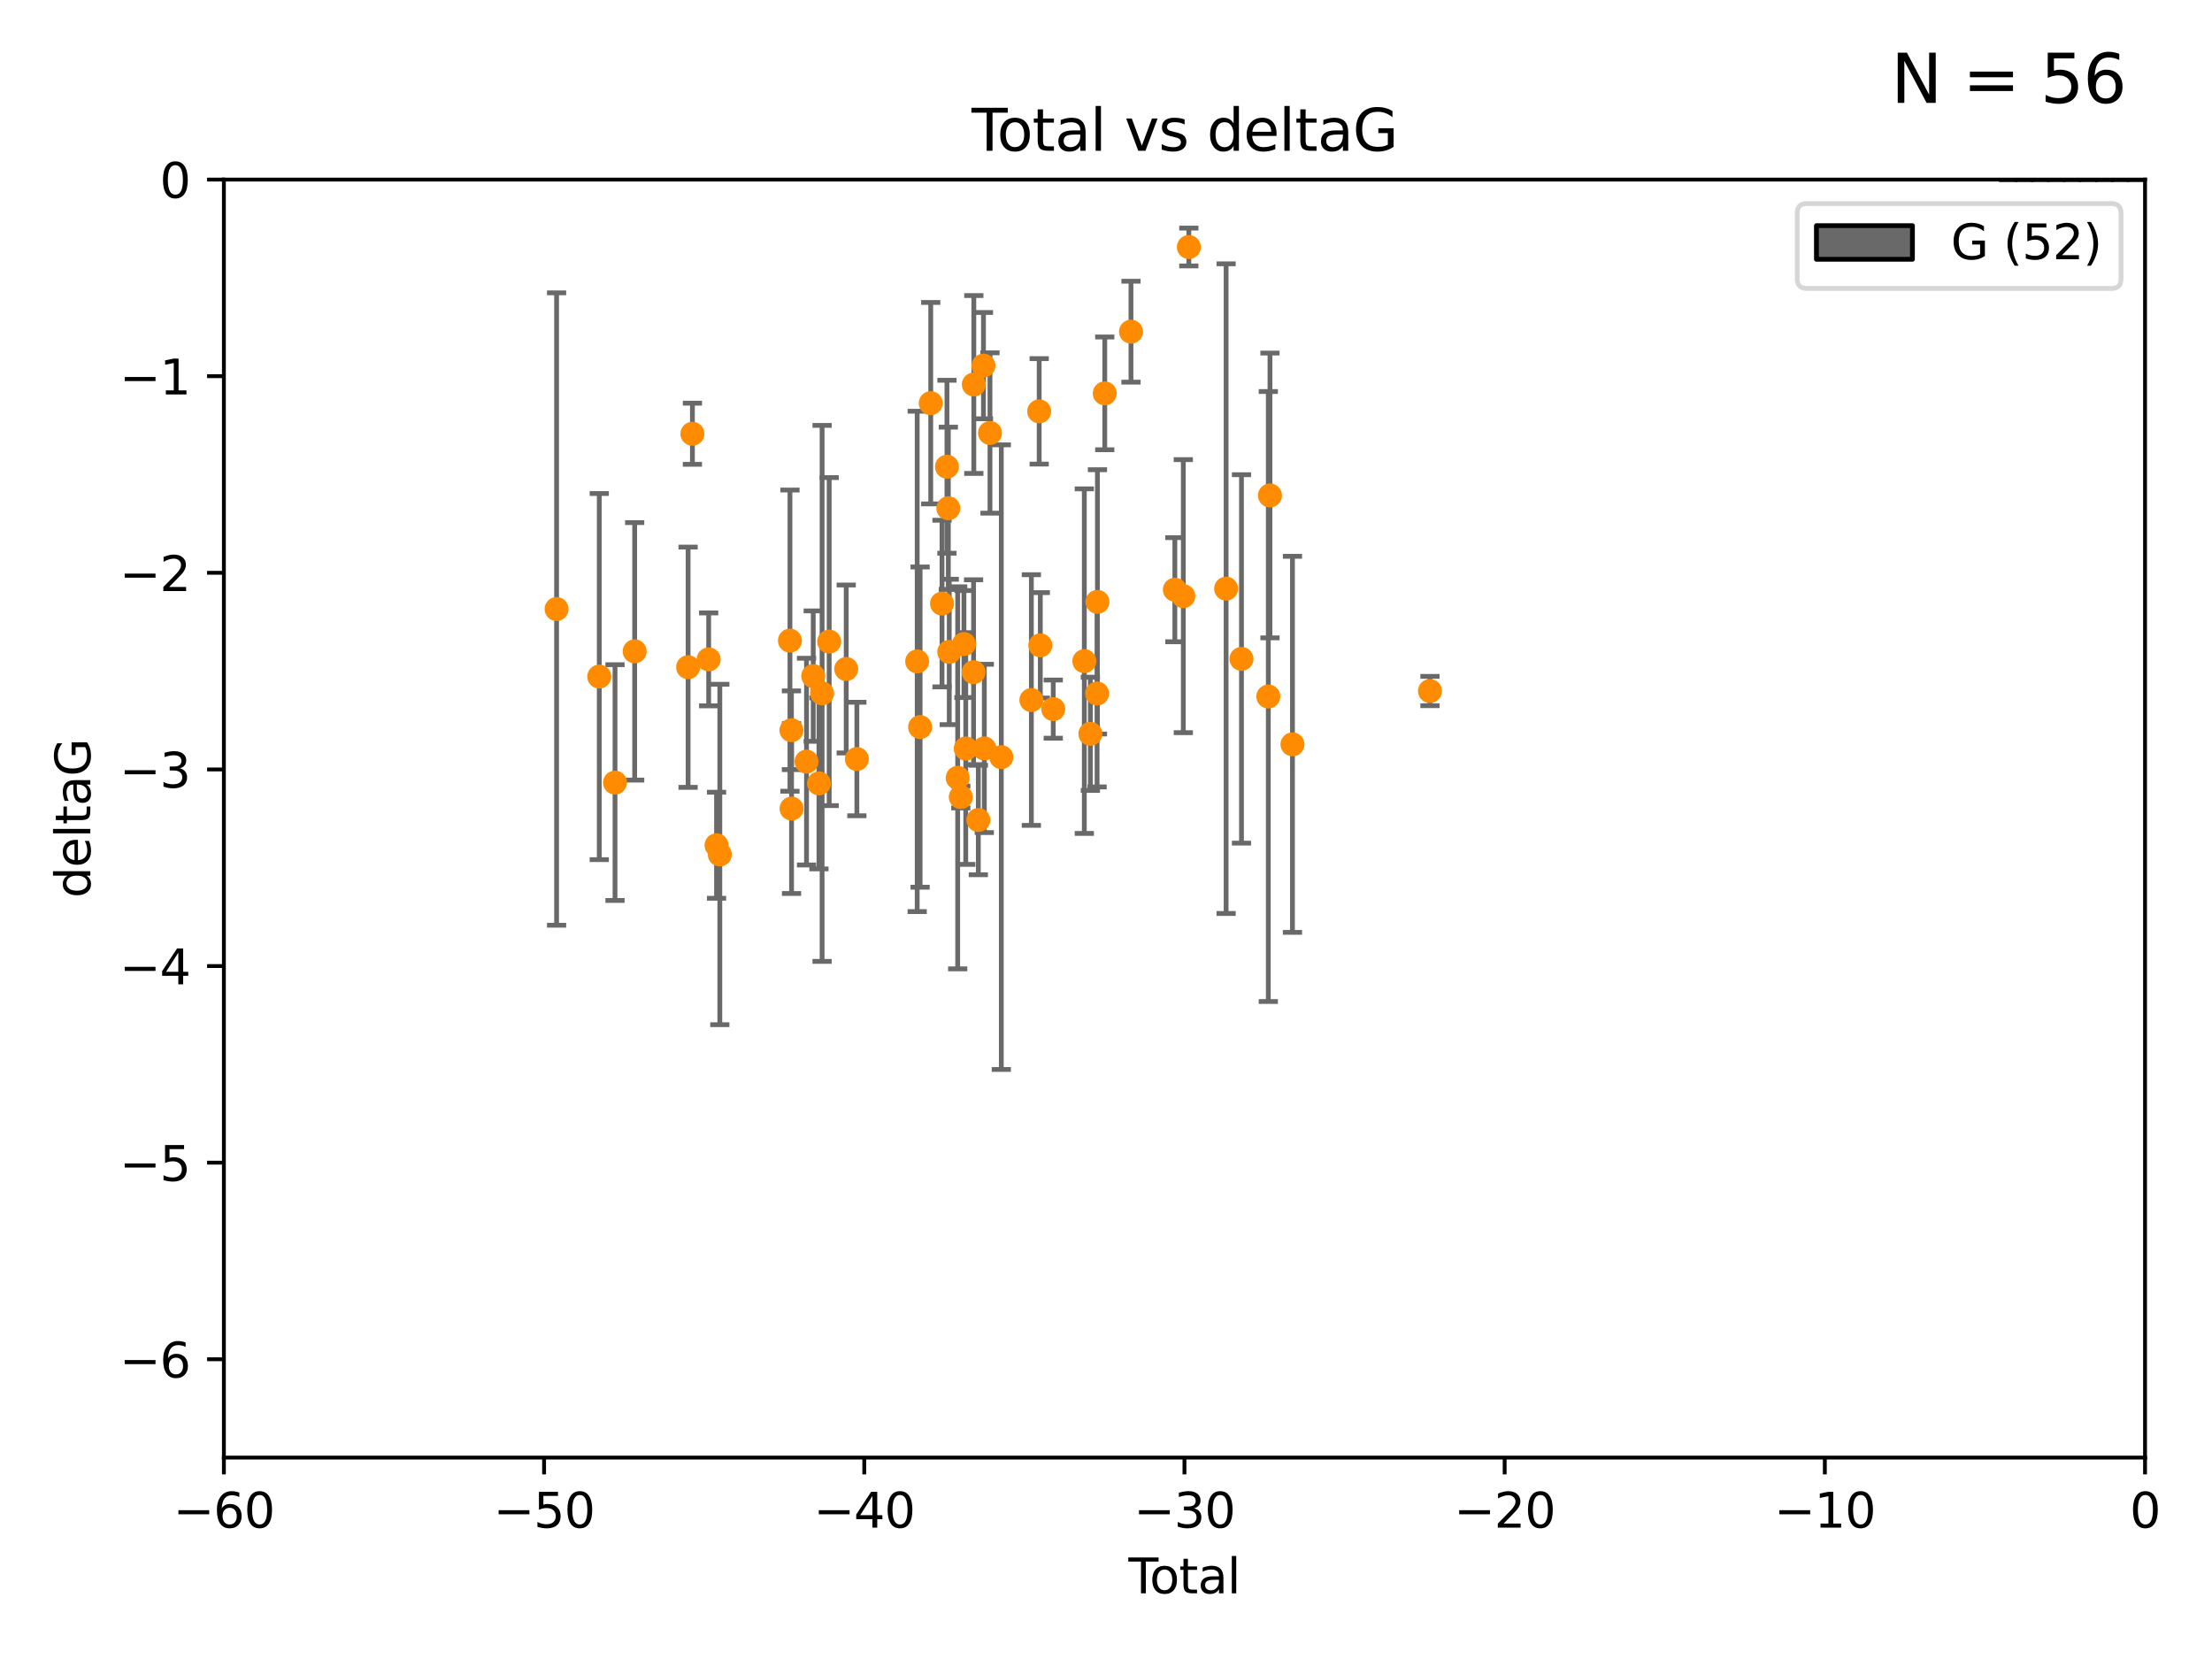<?xml version="1.0" encoding="utf-8" standalone="no"?>
<!DOCTYPE svg PUBLIC "-//W3C//DTD SVG 1.1//EN"
  "http://www.w3.org/Graphics/SVG/1.1/DTD/svg11.dtd">
<svg xmlns:xlink="http://www.w3.org/1999/xlink" width="460.8pt" height="345.6pt" viewBox="0 0 460.8 345.6" xmlns="http://www.w3.org/2000/svg" version="1.1">
 <defs>
  <style type="text/css">*{stroke-linejoin: round; stroke-linecap: butt}</style>
 </defs>
 <g id="figure_1">
  <g id="patch_1">
   <path d="M 0 345.6 
L 460.8 345.6 
L 460.8 0 
L 0 0 
z
" style="fill: #ffffff"/>
  </g>
  <g id="axes_1">
   <g id="patch_2">
    <path d="M 46.64 303.64 
L 446.85 303.64 
L 446.85 37.411 
L 46.64 37.411 
z
" style="fill: #ffffff"/>
   </g>
   <g id="patch_3">
    <path d="M 416.675 37.411 
L 420.01 37.411 
L 420.01 37.411 
L 416.675 37.411 
z
" clip-path="url(#p38611eff76)" style="fill: #696969; stroke: #000000; stroke-linejoin: miter"/>
   </g>
   <g id="patch_4">
    <path d="M 420.01 37.411 
L 423.345 37.411 
L 423.345 -740.796 
L 420.01 -740.796 
z
" clip-path="url(#p38611eff76)" style="fill: #696969; stroke: #000000; stroke-linejoin: miter"/>
   </g>
   <g id="patch_5">
    <path d="M 423.345 37.411 
L 426.68 37.411 
L 426.68 -372.172 
L 423.345 -372.172 
z
" clip-path="url(#p38611eff76)" style="fill: #696969; stroke: #000000; stroke-linejoin: miter"/>
   </g>
   <g id="patch_6">
    <path d="M 426.68 37.411 
L 430.015 37.411 
L 430.015 -208.338 
L 426.68 -208.338 
z
" clip-path="url(#p38611eff76)" style="fill: #696969; stroke: #000000; stroke-linejoin: miter"/>
   </g>
   <g id="patch_7">
    <path d="M 430.015 37.411 
L 433.35 37.411 
L 433.35 -331.213 
L 430.015 -331.213 
z
" clip-path="url(#p38611eff76)" style="fill: #696969; stroke: #000000; stroke-linejoin: miter"/>
   </g>
   <g id="patch_8">
    <path d="M 433.35 37.411 
L 436.685 37.411 
L 436.685 -126.422 
L 433.35 -126.422 
z
" clip-path="url(#p38611eff76)" style="fill: #696969; stroke: #000000; stroke-linejoin: miter"/>
   </g>
   <g id="patch_9">
    <path d="M 436.685 37.411 
L 440.02 37.411 
L 440.02 -3.547 
L 436.685 -3.547 
z
" clip-path="url(#p38611eff76)" style="fill: #696969; stroke: #000000; stroke-linejoin: miter"/>
   </g>
   <g id="patch_10">
    <path d="M 440.02 37.411 
L 443.355 37.411 
L 443.355 -44.505 
L 440.02 -44.505 
z
" clip-path="url(#p38611eff76)" style="fill: #696969; stroke: #000000; stroke-linejoin: miter"/>
   </g>
   <g id="patch_11">
    <path d="M 443.355 37.411 
L 446.691 37.411 
L 446.691 -3.547 
L 443.355 -3.547 
z
" clip-path="url(#p38611eff76)" style="fill: #696969; stroke: #000000; stroke-linejoin: miter"/>
   </g>
   <g id="PathCollection_1">
    <defs>
     <path id="mdc680c8c42" d="M 0 1.118 
C 0.297 1.118 0.581 1 0.791 0.791 
C 1 0.581 1.118 0.297 1.118 0 
C 1.118 -0.297 1 -0.581 0.791 -0.791 
C 0.581 -1 0.297 -1.118 0 -1.118 
C -0.297 -1.118 -0.581 -1 -0.791 -0.791 
C -1 -0.581 -1.118 -0.297 -1.118 0 
C -1.118 0.297 -1 0.581 -0.791 0.791 
C -0.581 1 -0.297 1.118 0 1.118 
z
" style="stroke: #ff8c00"/>
    </defs>
    <g clip-path="url(#p38611eff76)">
     <use xlink:href="#mdc680c8c42" x="115.945" y="126.872" style="fill: #ff8c00; stroke: #ff8c00"/>
     <use xlink:href="#mdc680c8c42" x="124.838" y="140.944" style="fill: #ff8c00; stroke: #ff8c00"/>
     <use xlink:href="#mdc680c8c42" x="128.119" y="163.027" style="fill: #ff8c00; stroke: #ff8c00"/>
     <use xlink:href="#mdc680c8c42" x="132.213" y="135.686" style="fill: #ff8c00; stroke: #ff8c00"/>
     <use xlink:href="#mdc680c8c42" x="143.345" y="138.991" style="fill: #ff8c00; stroke: #ff8c00"/>
     <use xlink:href="#mdc680c8c42" x="144.242" y="90.356" style="fill: #ff8c00; stroke: #ff8c00"/>
     <use xlink:href="#mdc680c8c42" x="147.628" y="137.361" style="fill: #ff8c00; stroke: #ff8c00"/>
     <use xlink:href="#mdc680c8c42" x="149.269" y="176.081" style="fill: #ff8c00; stroke: #ff8c00"/>
     <use xlink:href="#mdc680c8c42" x="149.952" y="178.006" style="fill: #ff8c00; stroke: #ff8c00"/>
     <use xlink:href="#mdc680c8c42" x="164.561" y="133.454" style="fill: #ff8c00; stroke: #ff8c00"/>
     <use xlink:href="#mdc680c8c42" x="164.867" y="152.121" style="fill: #ff8c00; stroke: #ff8c00"/>
     <use xlink:href="#mdc680c8c42" x="164.893" y="168.441" style="fill: #ff8c00; stroke: #ff8c00"/>
     <use xlink:href="#mdc680c8c42" x="168.012" y="158.659" style="fill: #ff8c00; stroke: #ff8c00"/>
     <use xlink:href="#mdc680c8c42" x="169.412" y="140.842" style="fill: #ff8c00; stroke: #ff8c00"/>
     <use xlink:href="#mdc680c8c42" x="170.603" y="163.193" style="fill: #ff8c00; stroke: #ff8c00"/>
     <use xlink:href="#mdc680c8c42" x="171.257" y="144.443" style="fill: #ff8c00; stroke: #ff8c00"/>
     <use xlink:href="#mdc680c8c42" x="172.733" y="133.659" style="fill: #ff8c00; stroke: #ff8c00"/>
     <use xlink:href="#mdc680c8c42" x="176.281" y="139.362" style="fill: #ff8c00; stroke: #ff8c00"/>
     <use xlink:href="#mdc680c8c42" x="178.501" y="158.113" style="fill: #ff8c00; stroke: #ff8c00"/>
     <use xlink:href="#mdc680c8c42" x="191.068" y="137.783" style="fill: #ff8c00; stroke: #ff8c00"/>
     <use xlink:href="#mdc680c8c42" x="191.675" y="151.468" style="fill: #ff8c00; stroke: #ff8c00"/>
     <use xlink:href="#mdc680c8c42" x="193.889" y="83.988" style="fill: #ff8c00; stroke: #ff8c00"/>
     <use xlink:href="#mdc680c8c42" x="196.238" y="125.733" style="fill: #ff8c00; stroke: #ff8c00"/>
     <use xlink:href="#mdc680c8c42" x="197.268" y="97.228" style="fill: #ff8c00; stroke: #ff8c00"/>
     <use xlink:href="#mdc680c8c42" x="197.555" y="105.883" style="fill: #ff8c00; stroke: #ff8c00"/>
     <use xlink:href="#mdc680c8c42" x="197.747" y="135.81" style="fill: #ff8c00; stroke: #ff8c00"/>
     <use xlink:href="#mdc680c8c42" x="199.503" y="162.032" style="fill: #ff8c00; stroke: #ff8c00"/>
     <use xlink:href="#mdc680c8c42" x="200.151" y="166.039" style="fill: #ff8c00; stroke: #ff8c00"/>
     <use xlink:href="#mdc680c8c42" x="200.808" y="134.166" style="fill: #ff8c00; stroke: #ff8c00"/>
     <use xlink:href="#mdc680c8c42" x="201.184" y="155.934" style="fill: #ff8c00; stroke: #ff8c00"/>
     <use xlink:href="#mdc680c8c42" x="202.812" y="140.03" style="fill: #ff8c00; stroke: #ff8c00"/>
     <use xlink:href="#mdc680c8c42" x="202.865" y="80.094" style="fill: #ff8c00; stroke: #ff8c00"/>
     <use xlink:href="#mdc680c8c42" x="203.804" y="170.822" style="fill: #ff8c00; stroke: #ff8c00"/>
     <use xlink:href="#mdc680c8c42" x="204.875" y="76.167" style="fill: #ff8c00; stroke: #ff8c00"/>
     <use xlink:href="#mdc680c8c42" x="205.052" y="155.913" style="fill: #ff8c00; stroke: #ff8c00"/>
     <use xlink:href="#mdc680c8c42" x="206.231" y="90.2" style="fill: #ff8c00; stroke: #ff8c00"/>
     <use xlink:href="#mdc680c8c42" x="208.592" y="157.729" style="fill: #ff8c00; stroke: #ff8c00"/>
     <use xlink:href="#mdc680c8c42" x="214.853" y="145.834" style="fill: #ff8c00; stroke: #ff8c00"/>
     <use xlink:href="#mdc680c8c42" x="216.481" y="85.695" style="fill: #ff8c00; stroke: #ff8c00"/>
     <use xlink:href="#mdc680c8c42" x="216.717" y="134.434" style="fill: #ff8c00; stroke: #ff8c00"/>
     <use xlink:href="#mdc680c8c42" x="219.413" y="147.722" style="fill: #ff8c00; stroke: #ff8c00"/>
     <use xlink:href="#mdc680c8c42" x="225.884" y="137.728" style="fill: #ff8c00; stroke: #ff8c00"/>
     <use xlink:href="#mdc680c8c42" x="227.142" y="152.872" style="fill: #ff8c00; stroke: #ff8c00"/>
     <use xlink:href="#mdc680c8c42" x="228.544" y="144.473" style="fill: #ff8c00; stroke: #ff8c00"/>
     <use xlink:href="#mdc680c8c42" x="228.618" y="125.378" style="fill: #ff8c00; stroke: #ff8c00"/>
     <use xlink:href="#mdc680c8c42" x="230.142" y="81.947" style="fill: #ff8c00; stroke: #ff8c00"/>
     <use xlink:href="#mdc680c8c42" x="235.605" y="69.093" style="fill: #ff8c00; stroke: #ff8c00"/>
     <use xlink:href="#mdc680c8c42" x="244.742" y="122.845" style="fill: #ff8c00; stroke: #ff8c00"/>
     <use xlink:href="#mdc680c8c42" x="246.506" y="124.187" style="fill: #ff8c00; stroke: #ff8c00"/>
     <use xlink:href="#mdc680c8c42" x="247.656" y="51.461" style="fill: #ff8c00; stroke: #ff8c00"/>
     <use xlink:href="#mdc680c8c42" x="255.421" y="122.627" style="fill: #ff8c00; stroke: #ff8c00"/>
     <use xlink:href="#mdc680c8c42" x="258.623" y="137.262" style="fill: #ff8c00; stroke: #ff8c00"/>
     <use xlink:href="#mdc680c8c42" x="264.213" y="145.098" style="fill: #ff8c00; stroke: #ff8c00"/>
     <use xlink:href="#mdc680c8c42" x="264.558" y="103.212" style="fill: #ff8c00; stroke: #ff8c00"/>
     <use xlink:href="#mdc680c8c42" x="269.245" y="155.059" style="fill: #ff8c00; stroke: #ff8c00"/>
     <use xlink:href="#mdc680c8c42" x="297.887" y="143.954" style="fill: #ff8c00; stroke: #ff8c00"/>
    </g>
   </g>
   <g id="matplotlib.axis_1">
    <g id="xtick_1">
     <g id="line2d_1">
      <defs>
       <path id="m2177f6ca2d" d="M 0 0 
L 0 3.5 
" style="stroke: #000000; stroke-width: 0.8"/>
      </defs>
      <g>
       <use xlink:href="#m2177f6ca2d" x="46.64" y="303.64" style="stroke: #000000; stroke-width: 0.8"/>
      </g>
     </g>
     <g id="text_1">
      <!-- −60 -->
      <g transform="translate(36.088 318.238)scale(0.1 -0.1)">
       <defs>
        <path id="DejaVuSans-2212" d="M 678 2272 
L 4684 2272 
L 4684 1741 
L 678 1741 
L 678 2272 
z
" transform="scale(0.016)"/>
        <path id="DejaVuSans-36" d="M 2113 2584 
Q 1688 2584 1439 2293 
Q 1191 2003 1191 1497 
Q 1191 994 1439 701 
Q 1688 409 2113 409 
Q 2538 409 2786 701 
Q 3034 994 3034 1497 
Q 3034 2003 2786 2293 
Q 2538 2584 2113 2584 
z
M 3366 4563 
L 3366 3988 
Q 3128 4100 2886 4159 
Q 2644 4219 2406 4219 
Q 1781 4219 1451 3797 
Q 1122 3375 1075 2522 
Q 1259 2794 1537 2939 
Q 1816 3084 2150 3084 
Q 2853 3084 3261 2657 
Q 3669 2231 3669 1497 
Q 3669 778 3244 343 
Q 2819 -91 2113 -91 
Q 1303 -91 875 529 
Q 447 1150 447 2328 
Q 447 3434 972 4092 
Q 1497 4750 2381 4750 
Q 2619 4750 2861 4703 
Q 3103 4656 3366 4563 
z
" transform="scale(0.016)"/>
        <path id="DejaVuSans-30" d="M 2034 4250 
Q 1547 4250 1301 3770 
Q 1056 3291 1056 2328 
Q 1056 1369 1301 889 
Q 1547 409 2034 409 
Q 2525 409 2770 889 
Q 3016 1369 3016 2328 
Q 3016 3291 2770 3770 
Q 2525 4250 2034 4250 
z
M 2034 4750 
Q 2819 4750 3233 4129 
Q 3647 3509 3647 2328 
Q 3647 1150 3233 529 
Q 2819 -91 2034 -91 
Q 1250 -91 836 529 
Q 422 1150 422 2328 
Q 422 3509 836 4129 
Q 1250 4750 2034 4750 
z
" transform="scale(0.016)"/>
       </defs>
       <use xlink:href="#DejaVuSans-2212"/>
       <use xlink:href="#DejaVuSans-36" x="83.789"/>
       <use xlink:href="#DejaVuSans-30" x="147.412"/>
      </g>
     </g>
    </g>
    <g id="xtick_2">
     <g id="line2d_2">
      <g>
       <use xlink:href="#m2177f6ca2d" x="113.342" y="303.64" style="stroke: #000000; stroke-width: 0.8"/>
      </g>
     </g>
     <g id="text_2">
      <!-- −50 -->
      <g transform="translate(102.789 318.238)scale(0.1 -0.1)">
       <defs>
        <path id="DejaVuSans-35" d="M 691 4666 
L 3169 4666 
L 3169 4134 
L 1269 4134 
L 1269 2991 
Q 1406 3038 1543 3061 
Q 1681 3084 1819 3084 
Q 2600 3084 3056 2656 
Q 3513 2228 3513 1497 
Q 3513 744 3044 326 
Q 2575 -91 1722 -91 
Q 1428 -91 1123 -41 
Q 819 9 494 109 
L 494 744 
Q 775 591 1075 516 
Q 1375 441 1709 441 
Q 2250 441 2565 725 
Q 2881 1009 2881 1497 
Q 2881 1984 2565 2268 
Q 2250 2553 1709 2553 
Q 1456 2553 1204 2497 
Q 953 2441 691 2322 
L 691 4666 
z
" transform="scale(0.016)"/>
       </defs>
       <use xlink:href="#DejaVuSans-2212"/>
       <use xlink:href="#DejaVuSans-35" x="83.789"/>
       <use xlink:href="#DejaVuSans-30" x="147.412"/>
      </g>
     </g>
    </g>
    <g id="xtick_3">
     <g id="line2d_3">
      <g>
       <use xlink:href="#m2177f6ca2d" x="180.043" y="303.64" style="stroke: #000000; stroke-width: 0.8"/>
      </g>
     </g>
     <g id="text_3">
      <!-- −40 -->
      <g transform="translate(169.491 318.238)scale(0.1 -0.1)">
       <defs>
        <path id="DejaVuSans-34" d="M 2419 4116 
L 825 1625 
L 2419 1625 
L 2419 4116 
z
M 2253 4666 
L 3047 4666 
L 3047 1625 
L 3713 1625 
L 3713 1100 
L 3047 1100 
L 3047 0 
L 2419 0 
L 2419 1100 
L 313 1100 
L 313 1709 
L 2253 4666 
z
" transform="scale(0.016)"/>
       </defs>
       <use xlink:href="#DejaVuSans-2212"/>
       <use xlink:href="#DejaVuSans-34" x="83.789"/>
       <use xlink:href="#DejaVuSans-30" x="147.412"/>
      </g>
     </g>
    </g>
    <g id="xtick_4">
     <g id="line2d_4">
      <g>
       <use xlink:href="#m2177f6ca2d" x="246.745" y="303.64" style="stroke: #000000; stroke-width: 0.8"/>
      </g>
     </g>
     <g id="text_4">
      <!-- −30 -->
      <g transform="translate(236.193 318.238)scale(0.1 -0.1)">
       <defs>
        <path id="DejaVuSans-33" d="M 2597 2516 
Q 3050 2419 3304 2112 
Q 3559 1806 3559 1356 
Q 3559 666 3084 287 
Q 2609 -91 1734 -91 
Q 1441 -91 1130 -33 
Q 819 25 488 141 
L 488 750 
Q 750 597 1062 519 
Q 1375 441 1716 441 
Q 2309 441 2620 675 
Q 2931 909 2931 1356 
Q 2931 1769 2642 2001 
Q 2353 2234 1838 2234 
L 1294 2234 
L 1294 2753 
L 1863 2753 
Q 2328 2753 2575 2939 
Q 2822 3125 2822 3475 
Q 2822 3834 2567 4026 
Q 2313 4219 1838 4219 
Q 1578 4219 1281 4162 
Q 984 4106 628 3988 
L 628 4550 
Q 988 4650 1302 4700 
Q 1616 4750 1894 4750 
Q 2613 4750 3031 4423 
Q 3450 4097 3450 3541 
Q 3450 3153 3228 2886 
Q 3006 2619 2597 2516 
z
" transform="scale(0.016)"/>
       </defs>
       <use xlink:href="#DejaVuSans-2212"/>
       <use xlink:href="#DejaVuSans-33" x="83.789"/>
       <use xlink:href="#DejaVuSans-30" x="147.412"/>
      </g>
     </g>
    </g>
    <g id="xtick_5">
     <g id="line2d_5">
      <g>
       <use xlink:href="#m2177f6ca2d" x="313.447" y="303.64" style="stroke: #000000; stroke-width: 0.8"/>
      </g>
     </g>
     <g id="text_5">
      <!-- −20 -->
      <g transform="translate(302.894 318.238)scale(0.1 -0.1)">
       <defs>
        <path id="DejaVuSans-32" d="M 1228 531 
L 3431 531 
L 3431 0 
L 469 0 
L 469 531 
Q 828 903 1448 1529 
Q 2069 2156 2228 2338 
Q 2531 2678 2651 2914 
Q 2772 3150 2772 3378 
Q 2772 3750 2511 3984 
Q 2250 4219 1831 4219 
Q 1534 4219 1204 4116 
Q 875 4013 500 3803 
L 500 4441 
Q 881 4594 1212 4672 
Q 1544 4750 1819 4750 
Q 2544 4750 2975 4387 
Q 3406 4025 3406 3419 
Q 3406 3131 3298 2873 
Q 3191 2616 2906 2266 
Q 2828 2175 2409 1742 
Q 1991 1309 1228 531 
z
" transform="scale(0.016)"/>
       </defs>
       <use xlink:href="#DejaVuSans-2212"/>
       <use xlink:href="#DejaVuSans-32" x="83.789"/>
       <use xlink:href="#DejaVuSans-30" x="147.412"/>
      </g>
     </g>
    </g>
    <g id="xtick_6">
     <g id="line2d_6">
      <g>
       <use xlink:href="#m2177f6ca2d" x="380.148" y="303.64" style="stroke: #000000; stroke-width: 0.8"/>
      </g>
     </g>
     <g id="text_6">
      <!-- −10 -->
      <g transform="translate(369.596 318.238)scale(0.1 -0.1)">
       <defs>
        <path id="DejaVuSans-31" d="M 794 531 
L 1825 531 
L 1825 4091 
L 703 3866 
L 703 4441 
L 1819 4666 
L 2450 4666 
L 2450 531 
L 3481 531 
L 3481 0 
L 794 0 
L 794 531 
z
" transform="scale(0.016)"/>
       </defs>
       <use xlink:href="#DejaVuSans-2212"/>
       <use xlink:href="#DejaVuSans-31" x="83.789"/>
       <use xlink:href="#DejaVuSans-30" x="147.412"/>
      </g>
     </g>
    </g>
    <g id="xtick_7">
     <g id="line2d_7">
      <g>
       <use xlink:href="#m2177f6ca2d" x="446.85" y="303.64" style="stroke: #000000; stroke-width: 0.8"/>
      </g>
     </g>
     <g id="text_7">
      <!-- 0 -->
      <g transform="translate(443.669 318.238)scale(0.1 -0.1)">
       <use xlink:href="#DejaVuSans-30"/>
      </g>
     </g>
    </g>
    <g id="text_8">
     <!-- Total -->
     <g transform="translate(235.068 331.917)scale(0.1 -0.1)">
      <defs>
       <path id="DejaVuSans-54" d="M -19 4666 
L 3928 4666 
L 3928 4134 
L 2272 4134 
L 2272 0 
L 1638 0 
L 1638 4134 
L -19 4134 
L -19 4666 
z
" transform="scale(0.016)"/>
       <path id="DejaVuSans-6f" d="M 1959 3097 
Q 1497 3097 1228 2736 
Q 959 2375 959 1747 
Q 959 1119 1226 758 
Q 1494 397 1959 397 
Q 2419 397 2687 759 
Q 2956 1122 2956 1747 
Q 2956 2369 2687 2733 
Q 2419 3097 1959 3097 
z
M 1959 3584 
Q 2709 3584 3137 3096 
Q 3566 2609 3566 1747 
Q 3566 888 3137 398 
Q 2709 -91 1959 -91 
Q 1206 -91 779 398 
Q 353 888 353 1747 
Q 353 2609 779 3096 
Q 1206 3584 1959 3584 
z
" transform="scale(0.016)"/>
       <path id="DejaVuSans-74" d="M 1172 4494 
L 1172 3500 
L 2356 3500 
L 2356 3053 
L 1172 3053 
L 1172 1153 
Q 1172 725 1289 603 
Q 1406 481 1766 481 
L 2356 481 
L 2356 0 
L 1766 0 
Q 1100 0 847 248 
Q 594 497 594 1153 
L 594 3053 
L 172 3053 
L 172 3500 
L 594 3500 
L 594 4494 
L 1172 4494 
z
" transform="scale(0.016)"/>
       <path id="DejaVuSans-61" d="M 2194 1759 
Q 1497 1759 1228 1600 
Q 959 1441 959 1056 
Q 959 750 1161 570 
Q 1363 391 1709 391 
Q 2188 391 2477 730 
Q 2766 1069 2766 1631 
L 2766 1759 
L 2194 1759 
z
M 3341 1997 
L 3341 0 
L 2766 0 
L 2766 531 
Q 2569 213 2275 61 
Q 1981 -91 1556 -91 
Q 1019 -91 701 211 
Q 384 513 384 1019 
Q 384 1609 779 1909 
Q 1175 2209 1959 2209 
L 2766 2209 
L 2766 2266 
Q 2766 2663 2505 2880 
Q 2244 3097 1772 3097 
Q 1472 3097 1187 3025 
Q 903 2953 641 2809 
L 641 3341 
Q 956 3463 1253 3523 
Q 1550 3584 1831 3584 
Q 2591 3584 2966 3190 
Q 3341 2797 3341 1997 
z
" transform="scale(0.016)"/>
       <path id="DejaVuSans-6c" d="M 603 4863 
L 1178 4863 
L 1178 0 
L 603 0 
L 603 4863 
z
" transform="scale(0.016)"/>
      </defs>
      <use xlink:href="#DejaVuSans-54"/>
      <use xlink:href="#DejaVuSans-6f" x="44.084"/>
      <use xlink:href="#DejaVuSans-74" x="105.266"/>
      <use xlink:href="#DejaVuSans-61" x="144.475"/>
      <use xlink:href="#DejaVuSans-6c" x="205.754"/>
     </g>
    </g>
   </g>
   <g id="matplotlib.axis_2">
    <g id="ytick_1">
     <g id="line2d_8">
      <defs>
       <path id="maa447ca2b0" d="M 0 0 
L -3.5 0 
" style="stroke: #000000; stroke-width: 0.8"/>
      </defs>
      <g>
       <use xlink:href="#maa447ca2b0" x="46.64" y="283.161" style="stroke: #000000; stroke-width: 0.8"/>
      </g>
     </g>
     <g id="text_9">
      <!-- −6 -->
      <g transform="translate(24.898 286.96)scale(0.1 -0.1)">
       <use xlink:href="#DejaVuSans-2212"/>
       <use xlink:href="#DejaVuSans-36" x="83.789"/>
      </g>
     </g>
    </g>
    <g id="ytick_2">
     <g id="line2d_9">
      <g>
       <use xlink:href="#maa447ca2b0" x="46.64" y="242.203" style="stroke: #000000; stroke-width: 0.8"/>
      </g>
     </g>
     <g id="text_10">
      <!-- −5 -->
      <g transform="translate(24.898 246.002)scale(0.1 -0.1)">
       <use xlink:href="#DejaVuSans-2212"/>
       <use xlink:href="#DejaVuSans-35" x="83.789"/>
      </g>
     </g>
    </g>
    <g id="ytick_3">
     <g id="line2d_10">
      <g>
       <use xlink:href="#maa447ca2b0" x="46.64" y="201.244" style="stroke: #000000; stroke-width: 0.8"/>
      </g>
     </g>
     <g id="text_11">
      <!-- −4 -->
      <g transform="translate(24.898 205.044)scale(0.1 -0.1)">
       <use xlink:href="#DejaVuSans-2212"/>
       <use xlink:href="#DejaVuSans-34" x="83.789"/>
      </g>
     </g>
    </g>
    <g id="ytick_4">
     <g id="line2d_11">
      <g>
       <use xlink:href="#maa447ca2b0" x="46.64" y="160.286" style="stroke: #000000; stroke-width: 0.8"/>
      </g>
     </g>
     <g id="text_12">
      <!-- −3 -->
      <g transform="translate(24.898 164.085)scale(0.1 -0.1)">
       <use xlink:href="#DejaVuSans-2212"/>
       <use xlink:href="#DejaVuSans-33" x="83.789"/>
      </g>
     </g>
    </g>
    <g id="ytick_5">
     <g id="line2d_12">
      <g>
       <use xlink:href="#maa447ca2b0" x="46.64" y="119.328" style="stroke: #000000; stroke-width: 0.8"/>
      </g>
     </g>
     <g id="text_13">
      <!-- −2 -->
      <g transform="translate(24.898 123.127)scale(0.1 -0.1)">
       <use xlink:href="#DejaVuSans-2212"/>
       <use xlink:href="#DejaVuSans-32" x="83.789"/>
      </g>
     </g>
    </g>
    <g id="ytick_6">
     <g id="line2d_13">
      <g>
       <use xlink:href="#maa447ca2b0" x="46.64" y="78.369" style="stroke: #000000; stroke-width: 0.8"/>
      </g>
     </g>
     <g id="text_14">
      <!-- −1 -->
      <g transform="translate(24.898 82.169)scale(0.1 -0.1)">
       <use xlink:href="#DejaVuSans-2212"/>
       <use xlink:href="#DejaVuSans-31" x="83.789"/>
      </g>
     </g>
    </g>
    <g id="ytick_7">
     <g id="line2d_14">
      <g>
       <use xlink:href="#maa447ca2b0" x="46.64" y="37.411" style="stroke: #000000; stroke-width: 0.8"/>
      </g>
     </g>
     <g id="text_15">
      <!-- 0 -->
      <g transform="translate(33.278 41.21)scale(0.1 -0.1)">
       <use xlink:href="#DejaVuSans-30"/>
      </g>
     </g>
    </g>
    <g id="text_16">
     <!-- deltaG -->
     <g transform="translate(18.818 187.064)rotate(-90)scale(0.1 -0.1)">
      <defs>
       <path id="DejaVuSans-64" d="M 2906 2969 
L 2906 4863 
L 3481 4863 
L 3481 0 
L 2906 0 
L 2906 525 
Q 2725 213 2448 61 
Q 2172 -91 1784 -91 
Q 1150 -91 751 415 
Q 353 922 353 1747 
Q 353 2572 751 3078 
Q 1150 3584 1784 3584 
Q 2172 3584 2448 3432 
Q 2725 3281 2906 2969 
z
M 947 1747 
Q 947 1113 1208 752 
Q 1469 391 1925 391 
Q 2381 391 2643 752 
Q 2906 1113 2906 1747 
Q 2906 2381 2643 2742 
Q 2381 3103 1925 3103 
Q 1469 3103 1208 2742 
Q 947 2381 947 1747 
z
" transform="scale(0.016)"/>
       <path id="DejaVuSans-65" d="M 3597 1894 
L 3597 1613 
L 953 1613 
Q 991 1019 1311 708 
Q 1631 397 2203 397 
Q 2534 397 2845 478 
Q 3156 559 3463 722 
L 3463 178 
Q 3153 47 2828 -22 
Q 2503 -91 2169 -91 
Q 1331 -91 842 396 
Q 353 884 353 1716 
Q 353 2575 817 3079 
Q 1281 3584 2069 3584 
Q 2775 3584 3186 3129 
Q 3597 2675 3597 1894 
z
M 3022 2063 
Q 3016 2534 2758 2815 
Q 2500 3097 2075 3097 
Q 1594 3097 1305 2825 
Q 1016 2553 972 2059 
L 3022 2063 
z
" transform="scale(0.016)"/>
       <path id="DejaVuSans-47" d="M 3809 666 
L 3809 1919 
L 2778 1919 
L 2778 2438 
L 4434 2438 
L 4434 434 
Q 4069 175 3628 42 
Q 3188 -91 2688 -91 
Q 1594 -91 976 548 
Q 359 1188 359 2328 
Q 359 3472 976 4111 
Q 1594 4750 2688 4750 
Q 3144 4750 3555 4637 
Q 3966 4525 4313 4306 
L 4313 3634 
Q 3963 3931 3569 4081 
Q 3175 4231 2741 4231 
Q 1884 4231 1454 3753 
Q 1025 3275 1025 2328 
Q 1025 1384 1454 906 
Q 1884 428 2741 428 
Q 3075 428 3337 486 
Q 3600 544 3809 666 
z
" transform="scale(0.016)"/>
      </defs>
      <use xlink:href="#DejaVuSans-64"/>
      <use xlink:href="#DejaVuSans-65" x="63.477"/>
      <use xlink:href="#DejaVuSans-6c" x="125"/>
      <use xlink:href="#DejaVuSans-74" x="152.783"/>
      <use xlink:href="#DejaVuSans-61" x="191.992"/>
      <use xlink:href="#DejaVuSans-47" x="253.271"/>
     </g>
    </g>
   </g>
   <g id="LineCollection_1">
    <path d="M 115.945 192.742 
L 115.945 61.003 
" clip-path="url(#p38611eff76)" style="fill: none; stroke: #696969"/>
    <path d="M 124.838 179.078 
L 124.838 102.809 
" clip-path="url(#p38611eff76)" style="fill: none; stroke: #696969"/>
    <path d="M 128.119 187.583 
L 128.119 138.47 
" clip-path="url(#p38611eff76)" style="fill: none; stroke: #696969"/>
    <path d="M 132.213 162.509 
L 132.213 108.863 
" clip-path="url(#p38611eff76)" style="fill: none; stroke: #696969"/>
    <path d="M 143.345 164.021 
L 143.345 113.962 
" clip-path="url(#p38611eff76)" style="fill: none; stroke: #696969"/>
    <path d="M 144.242 96.725 
L 144.242 83.987 
" clip-path="url(#p38611eff76)" style="fill: none; stroke: #696969"/>
    <path d="M 147.628 147.037 
L 147.628 127.686 
" clip-path="url(#p38611eff76)" style="fill: none; stroke: #696969"/>
    <path d="M 149.269 187.127 
L 149.269 165.035 
" clip-path="url(#p38611eff76)" style="fill: none; stroke: #696969"/>
    <path d="M 149.952 213.461 
L 149.952 142.55 
" clip-path="url(#p38611eff76)" style="fill: none; stroke: #696969"/>
    <path d="M 164.561 164.824 
L 164.561 102.083 
" clip-path="url(#p38611eff76)" style="fill: none; stroke: #696969"/>
    <path d="M 164.867 160.32 
L 164.867 143.921 
" clip-path="url(#p38611eff76)" style="fill: none; stroke: #696969"/>
    <path d="M 164.893 186.134 
L 164.893 150.749 
" clip-path="url(#p38611eff76)" style="fill: none; stroke: #696969"/>
    <path d="M 168.012 180.193 
L 168.012 137.125 
" clip-path="url(#p38611eff76)" style="fill: none; stroke: #696969"/>
    <path d="M 169.412 154.427 
L 169.412 127.257 
" clip-path="url(#p38611eff76)" style="fill: none; stroke: #696969"/>
    <path d="M 170.603 181.006 
L 170.603 145.38 
" clip-path="url(#p38611eff76)" style="fill: none; stroke: #696969"/>
    <path d="M 171.257 200.27 
L 171.257 88.616 
" clip-path="url(#p38611eff76)" style="fill: none; stroke: #696969"/>
    <path d="M 172.733 167.827 
L 172.733 99.491 
" clip-path="url(#p38611eff76)" style="fill: none; stroke: #696969"/>
    <path d="M 176.281 156.857 
L 176.281 121.867 
" clip-path="url(#p38611eff76)" style="fill: none; stroke: #696969"/>
    <path d="M 178.501 169.935 
L 178.501 146.291 
" clip-path="url(#p38611eff76)" style="fill: none; stroke: #696969"/>
    <path d="M 191.068 189.901 
L 191.068 85.666 
" clip-path="url(#p38611eff76)" style="fill: none; stroke: #696969"/>
    <path d="M 191.675 184.823 
L 191.675 118.113 
" clip-path="url(#p38611eff76)" style="fill: none; stroke: #696969"/>
    <path d="M 193.889 104.967 
L 193.889 63.009 
" clip-path="url(#p38611eff76)" style="fill: none; stroke: #696969"/>
    <path d="M 196.238 143.096 
L 196.238 108.37 
" clip-path="url(#p38611eff76)" style="fill: none; stroke: #696969"/>
    <path d="M 197.268 115.243 
L 197.268 79.213 
" clip-path="url(#p38611eff76)" style="fill: none; stroke: #696969"/>
    <path d="M 197.555 122.782 
L 197.555 88.984 
" clip-path="url(#p38611eff76)" style="fill: none; stroke: #696969"/>
    <path d="M 197.747 150.952 
L 197.747 120.669 
" clip-path="url(#p38611eff76)" style="fill: none; stroke: #696969"/>
    <path d="M 199.503 201.832 
L 199.503 122.231 
" clip-path="url(#p38611eff76)" style="fill: none; stroke: #696969"/>
    <path d="M 200.151 168.316 
L 200.151 163.761 
" clip-path="url(#p38611eff76)" style="fill: none; stroke: #696969"/>
    <path d="M 200.808 145.313 
L 200.808 123.019 
" clip-path="url(#p38611eff76)" style="fill: none; stroke: #696969"/>
    <path d="M 201.184 180.07 
L 201.184 131.798 
" clip-path="url(#p38611eff76)" style="fill: none; stroke: #696969"/>
    <path d="M 202.812 159.28 
L 202.812 120.779 
" clip-path="url(#p38611eff76)" style="fill: none; stroke: #696969"/>
    <path d="M 202.865 98.622 
L 202.865 61.566 
" clip-path="url(#p38611eff76)" style="fill: none; stroke: #696969"/>
    <path d="M 203.804 182.228 
L 203.804 159.416 
" clip-path="url(#p38611eff76)" style="fill: none; stroke: #696969"/>
    <path d="M 204.875 87.237 
L 204.875 65.098 
" clip-path="url(#p38611eff76)" style="fill: none; stroke: #696969"/>
    <path d="M 205.052 173.442 
L 205.052 138.384 
" clip-path="url(#p38611eff76)" style="fill: none; stroke: #696969"/>
    <path d="M 206.231 106.903 
L 206.231 73.497 
" clip-path="url(#p38611eff76)" style="fill: none; stroke: #696969"/>
    <path d="M 208.592 222.785 
L 208.592 92.673 
" clip-path="url(#p38611eff76)" style="fill: none; stroke: #696969"/>
    <path d="M 214.853 171.943 
L 214.853 119.724 
" clip-path="url(#p38611eff76)" style="fill: none; stroke: #696969"/>
    <path d="M 216.481 96.677 
L 216.481 74.713 
" clip-path="url(#p38611eff76)" style="fill: none; stroke: #696969"/>
    <path d="M 216.717 145.417 
L 216.717 123.45 
" clip-path="url(#p38611eff76)" style="fill: none; stroke: #696969"/>
    <path d="M 219.413 153.777 
L 219.413 141.666 
" clip-path="url(#p38611eff76)" style="fill: none; stroke: #696969"/>
    <path d="M 225.884 173.618 
L 225.884 101.837 
" clip-path="url(#p38611eff76)" style="fill: none; stroke: #696969"/>
    <path d="M 227.142 164.666 
L 227.142 141.078 
" clip-path="url(#p38611eff76)" style="fill: none; stroke: #696969"/>
    <path d="M 228.544 163.933 
L 228.544 125.012 
" clip-path="url(#p38611eff76)" style="fill: none; stroke: #696969"/>
    <path d="M 228.618 152.905 
L 228.618 97.851 
" clip-path="url(#p38611eff76)" style="fill: none; stroke: #696969"/>
    <path d="M 230.142 93.693 
L 230.142 70.2 
" clip-path="url(#p38611eff76)" style="fill: none; stroke: #696969"/>
    <path d="M 235.605 79.606 
L 235.605 58.581 
" clip-path="url(#p38611eff76)" style="fill: none; stroke: #696969"/>
    <path d="M 244.742 133.693 
L 244.742 111.996 
" clip-path="url(#p38611eff76)" style="fill: none; stroke: #696969"/>
    <path d="M 246.506 152.628 
L 246.506 95.746 
" clip-path="url(#p38611eff76)" style="fill: none; stroke: #696969"/>
    <path d="M 247.656 55.402 
L 247.656 47.519 
" clip-path="url(#p38611eff76)" style="fill: none; stroke: #696969"/>
    <path d="M 255.421 190.293 
L 255.421 54.962 
" clip-path="url(#p38611eff76)" style="fill: none; stroke: #696969"/>
    <path d="M 258.623 175.635 
L 258.623 98.888 
" clip-path="url(#p38611eff76)" style="fill: none; stroke: #696969"/>
    <path d="M 264.213 208.632 
L 264.213 81.563 
" clip-path="url(#p38611eff76)" style="fill: none; stroke: #696969"/>
    <path d="M 264.558 132.875 
L 264.558 73.548 
" clip-path="url(#p38611eff76)" style="fill: none; stroke: #696969"/>
    <path d="M 269.245 194.233 
L 269.245 115.886 
" clip-path="url(#p38611eff76)" style="fill: none; stroke: #696969"/>
    <path d="M 297.887 147.011 
L 297.887 140.897 
" clip-path="url(#p38611eff76)" style="fill: none; stroke: #696969"/>
   </g>
   <g id="line2d_15">
    <defs>
     <path id="m79c8961ae2" d="M 2 0 
L -2 -0 
" style="stroke: #696969"/>
    </defs>
    <g clip-path="url(#p38611eff76)">
     <use xlink:href="#m79c8961ae2" x="115.945" y="192.742" style="fill: #696969; stroke: #696969"/>
     <use xlink:href="#m79c8961ae2" x="124.838" y="179.078" style="fill: #696969; stroke: #696969"/>
     <use xlink:href="#m79c8961ae2" x="128.119" y="187.583" style="fill: #696969; stroke: #696969"/>
     <use xlink:href="#m79c8961ae2" x="132.213" y="162.509" style="fill: #696969; stroke: #696969"/>
     <use xlink:href="#m79c8961ae2" x="143.345" y="164.021" style="fill: #696969; stroke: #696969"/>
     <use xlink:href="#m79c8961ae2" x="144.242" y="96.725" style="fill: #696969; stroke: #696969"/>
     <use xlink:href="#m79c8961ae2" x="147.628" y="147.037" style="fill: #696969; stroke: #696969"/>
     <use xlink:href="#m79c8961ae2" x="149.269" y="187.127" style="fill: #696969; stroke: #696969"/>
     <use xlink:href="#m79c8961ae2" x="149.952" y="213.461" style="fill: #696969; stroke: #696969"/>
     <use xlink:href="#m79c8961ae2" x="164.561" y="164.824" style="fill: #696969; stroke: #696969"/>
     <use xlink:href="#m79c8961ae2" x="164.867" y="160.32" style="fill: #696969; stroke: #696969"/>
     <use xlink:href="#m79c8961ae2" x="164.893" y="186.134" style="fill: #696969; stroke: #696969"/>
     <use xlink:href="#m79c8961ae2" x="168.012" y="180.193" style="fill: #696969; stroke: #696969"/>
     <use xlink:href="#m79c8961ae2" x="169.412" y="154.427" style="fill: #696969; stroke: #696969"/>
     <use xlink:href="#m79c8961ae2" x="170.603" y="181.006" style="fill: #696969; stroke: #696969"/>
     <use xlink:href="#m79c8961ae2" x="171.257" y="200.27" style="fill: #696969; stroke: #696969"/>
     <use xlink:href="#m79c8961ae2" x="172.733" y="167.827" style="fill: #696969; stroke: #696969"/>
     <use xlink:href="#m79c8961ae2" x="176.281" y="156.857" style="fill: #696969; stroke: #696969"/>
     <use xlink:href="#m79c8961ae2" x="178.501" y="169.935" style="fill: #696969; stroke: #696969"/>
     <use xlink:href="#m79c8961ae2" x="191.068" y="189.901" style="fill: #696969; stroke: #696969"/>
     <use xlink:href="#m79c8961ae2" x="191.675" y="184.823" style="fill: #696969; stroke: #696969"/>
     <use xlink:href="#m79c8961ae2" x="193.889" y="104.967" style="fill: #696969; stroke: #696969"/>
     <use xlink:href="#m79c8961ae2" x="196.238" y="143.096" style="fill: #696969; stroke: #696969"/>
     <use xlink:href="#m79c8961ae2" x="197.268" y="115.243" style="fill: #696969; stroke: #696969"/>
     <use xlink:href="#m79c8961ae2" x="197.555" y="122.782" style="fill: #696969; stroke: #696969"/>
     <use xlink:href="#m79c8961ae2" x="197.747" y="150.952" style="fill: #696969; stroke: #696969"/>
     <use xlink:href="#m79c8961ae2" x="199.503" y="201.832" style="fill: #696969; stroke: #696969"/>
     <use xlink:href="#m79c8961ae2" x="200.151" y="168.316" style="fill: #696969; stroke: #696969"/>
     <use xlink:href="#m79c8961ae2" x="200.808" y="145.313" style="fill: #696969; stroke: #696969"/>
     <use xlink:href="#m79c8961ae2" x="201.184" y="180.07" style="fill: #696969; stroke: #696969"/>
     <use xlink:href="#m79c8961ae2" x="202.812" y="159.28" style="fill: #696969; stroke: #696969"/>
     <use xlink:href="#m79c8961ae2" x="202.865" y="98.622" style="fill: #696969; stroke: #696969"/>
     <use xlink:href="#m79c8961ae2" x="203.804" y="182.228" style="fill: #696969; stroke: #696969"/>
     <use xlink:href="#m79c8961ae2" x="204.875" y="87.237" style="fill: #696969; stroke: #696969"/>
     <use xlink:href="#m79c8961ae2" x="205.052" y="173.442" style="fill: #696969; stroke: #696969"/>
     <use xlink:href="#m79c8961ae2" x="206.231" y="106.903" style="fill: #696969; stroke: #696969"/>
     <use xlink:href="#m79c8961ae2" x="208.592" y="222.785" style="fill: #696969; stroke: #696969"/>
     <use xlink:href="#m79c8961ae2" x="214.853" y="171.943" style="fill: #696969; stroke: #696969"/>
     <use xlink:href="#m79c8961ae2" x="216.481" y="96.677" style="fill: #696969; stroke: #696969"/>
     <use xlink:href="#m79c8961ae2" x="216.717" y="145.417" style="fill: #696969; stroke: #696969"/>
     <use xlink:href="#m79c8961ae2" x="219.413" y="153.777" style="fill: #696969; stroke: #696969"/>
     <use xlink:href="#m79c8961ae2" x="225.884" y="173.618" style="fill: #696969; stroke: #696969"/>
     <use xlink:href="#m79c8961ae2" x="227.142" y="164.666" style="fill: #696969; stroke: #696969"/>
     <use xlink:href="#m79c8961ae2" x="228.544" y="163.933" style="fill: #696969; stroke: #696969"/>
     <use xlink:href="#m79c8961ae2" x="228.618" y="152.905" style="fill: #696969; stroke: #696969"/>
     <use xlink:href="#m79c8961ae2" x="230.142" y="93.693" style="fill: #696969; stroke: #696969"/>
     <use xlink:href="#m79c8961ae2" x="235.605" y="79.606" style="fill: #696969; stroke: #696969"/>
     <use xlink:href="#m79c8961ae2" x="244.742" y="133.693" style="fill: #696969; stroke: #696969"/>
     <use xlink:href="#m79c8961ae2" x="246.506" y="152.628" style="fill: #696969; stroke: #696969"/>
     <use xlink:href="#m79c8961ae2" x="247.656" y="55.402" style="fill: #696969; stroke: #696969"/>
     <use xlink:href="#m79c8961ae2" x="255.421" y="190.293" style="fill: #696969; stroke: #696969"/>
     <use xlink:href="#m79c8961ae2" x="258.623" y="175.635" style="fill: #696969; stroke: #696969"/>
     <use xlink:href="#m79c8961ae2" x="264.213" y="208.632" style="fill: #696969; stroke: #696969"/>
     <use xlink:href="#m79c8961ae2" x="264.558" y="132.875" style="fill: #696969; stroke: #696969"/>
     <use xlink:href="#m79c8961ae2" x="269.245" y="194.233" style="fill: #696969; stroke: #696969"/>
     <use xlink:href="#m79c8961ae2" x="297.887" y="147.011" style="fill: #696969; stroke: #696969"/>
    </g>
   </g>
   <g id="line2d_16">
    <g clip-path="url(#p38611eff76)">
     <use xlink:href="#m79c8961ae2" x="115.945" y="61.003" style="fill: #696969; stroke: #696969"/>
     <use xlink:href="#m79c8961ae2" x="124.838" y="102.809" style="fill: #696969; stroke: #696969"/>
     <use xlink:href="#m79c8961ae2" x="128.119" y="138.47" style="fill: #696969; stroke: #696969"/>
     <use xlink:href="#m79c8961ae2" x="132.213" y="108.863" style="fill: #696969; stroke: #696969"/>
     <use xlink:href="#m79c8961ae2" x="143.345" y="113.962" style="fill: #696969; stroke: #696969"/>
     <use xlink:href="#m79c8961ae2" x="144.242" y="83.987" style="fill: #696969; stroke: #696969"/>
     <use xlink:href="#m79c8961ae2" x="147.628" y="127.686" style="fill: #696969; stroke: #696969"/>
     <use xlink:href="#m79c8961ae2" x="149.269" y="165.035" style="fill: #696969; stroke: #696969"/>
     <use xlink:href="#m79c8961ae2" x="149.952" y="142.55" style="fill: #696969; stroke: #696969"/>
     <use xlink:href="#m79c8961ae2" x="164.561" y="102.083" style="fill: #696969; stroke: #696969"/>
     <use xlink:href="#m79c8961ae2" x="164.867" y="143.921" style="fill: #696969; stroke: #696969"/>
     <use xlink:href="#m79c8961ae2" x="164.893" y="150.749" style="fill: #696969; stroke: #696969"/>
     <use xlink:href="#m79c8961ae2" x="168.012" y="137.125" style="fill: #696969; stroke: #696969"/>
     <use xlink:href="#m79c8961ae2" x="169.412" y="127.257" style="fill: #696969; stroke: #696969"/>
     <use xlink:href="#m79c8961ae2" x="170.603" y="145.38" style="fill: #696969; stroke: #696969"/>
     <use xlink:href="#m79c8961ae2" x="171.257" y="88.616" style="fill: #696969; stroke: #696969"/>
     <use xlink:href="#m79c8961ae2" x="172.733" y="99.491" style="fill: #696969; stroke: #696969"/>
     <use xlink:href="#m79c8961ae2" x="176.281" y="121.867" style="fill: #696969; stroke: #696969"/>
     <use xlink:href="#m79c8961ae2" x="178.501" y="146.291" style="fill: #696969; stroke: #696969"/>
     <use xlink:href="#m79c8961ae2" x="191.068" y="85.666" style="fill: #696969; stroke: #696969"/>
     <use xlink:href="#m79c8961ae2" x="191.675" y="118.113" style="fill: #696969; stroke: #696969"/>
     <use xlink:href="#m79c8961ae2" x="193.889" y="63.009" style="fill: #696969; stroke: #696969"/>
     <use xlink:href="#m79c8961ae2" x="196.238" y="108.37" style="fill: #696969; stroke: #696969"/>
     <use xlink:href="#m79c8961ae2" x="197.268" y="79.213" style="fill: #696969; stroke: #696969"/>
     <use xlink:href="#m79c8961ae2" x="197.555" y="88.984" style="fill: #696969; stroke: #696969"/>
     <use xlink:href="#m79c8961ae2" x="197.747" y="120.669" style="fill: #696969; stroke: #696969"/>
     <use xlink:href="#m79c8961ae2" x="199.503" y="122.231" style="fill: #696969; stroke: #696969"/>
     <use xlink:href="#m79c8961ae2" x="200.151" y="163.761" style="fill: #696969; stroke: #696969"/>
     <use xlink:href="#m79c8961ae2" x="200.808" y="123.019" style="fill: #696969; stroke: #696969"/>
     <use xlink:href="#m79c8961ae2" x="201.184" y="131.798" style="fill: #696969; stroke: #696969"/>
     <use xlink:href="#m79c8961ae2" x="202.812" y="120.779" style="fill: #696969; stroke: #696969"/>
     <use xlink:href="#m79c8961ae2" x="202.865" y="61.566" style="fill: #696969; stroke: #696969"/>
     <use xlink:href="#m79c8961ae2" x="203.804" y="159.416" style="fill: #696969; stroke: #696969"/>
     <use xlink:href="#m79c8961ae2" x="204.875" y="65.098" style="fill: #696969; stroke: #696969"/>
     <use xlink:href="#m79c8961ae2" x="205.052" y="138.384" style="fill: #696969; stroke: #696969"/>
     <use xlink:href="#m79c8961ae2" x="206.231" y="73.497" style="fill: #696969; stroke: #696969"/>
     <use xlink:href="#m79c8961ae2" x="208.592" y="92.673" style="fill: #696969; stroke: #696969"/>
     <use xlink:href="#m79c8961ae2" x="214.853" y="119.724" style="fill: #696969; stroke: #696969"/>
     <use xlink:href="#m79c8961ae2" x="216.481" y="74.713" style="fill: #696969; stroke: #696969"/>
     <use xlink:href="#m79c8961ae2" x="216.717" y="123.45" style="fill: #696969; stroke: #696969"/>
     <use xlink:href="#m79c8961ae2" x="219.413" y="141.666" style="fill: #696969; stroke: #696969"/>
     <use xlink:href="#m79c8961ae2" x="225.884" y="101.837" style="fill: #696969; stroke: #696969"/>
     <use xlink:href="#m79c8961ae2" x="227.142" y="141.078" style="fill: #696969; stroke: #696969"/>
     <use xlink:href="#m79c8961ae2" x="228.544" y="125.012" style="fill: #696969; stroke: #696969"/>
     <use xlink:href="#m79c8961ae2" x="228.618" y="97.851" style="fill: #696969; stroke: #696969"/>
     <use xlink:href="#m79c8961ae2" x="230.142" y="70.2" style="fill: #696969; stroke: #696969"/>
     <use xlink:href="#m79c8961ae2" x="235.605" y="58.581" style="fill: #696969; stroke: #696969"/>
     <use xlink:href="#m79c8961ae2" x="244.742" y="111.996" style="fill: #696969; stroke: #696969"/>
     <use xlink:href="#m79c8961ae2" x="246.506" y="95.746" style="fill: #696969; stroke: #696969"/>
     <use xlink:href="#m79c8961ae2" x="247.656" y="47.519" style="fill: #696969; stroke: #696969"/>
     <use xlink:href="#m79c8961ae2" x="255.421" y="54.962" style="fill: #696969; stroke: #696969"/>
     <use xlink:href="#m79c8961ae2" x="258.623" y="98.888" style="fill: #696969; stroke: #696969"/>
     <use xlink:href="#m79c8961ae2" x="264.213" y="81.563" style="fill: #696969; stroke: #696969"/>
     <use xlink:href="#m79c8961ae2" x="264.558" y="73.548" style="fill: #696969; stroke: #696969"/>
     <use xlink:href="#m79c8961ae2" x="269.245" y="115.886" style="fill: #696969; stroke: #696969"/>
     <use xlink:href="#m79c8961ae2" x="297.887" y="140.897" style="fill: #696969; stroke: #696969"/>
    </g>
   </g>
   <g id="line2d_17">
    <defs>
     <path id="m80c0696813" d="M 0 2 
C 0.53 2 1.039 1.789 1.414 1.414 
C 1.789 1.039 2 0.53 2 0 
C 2 -0.53 1.789 -1.039 1.414 -1.414 
C 1.039 -1.789 0.53 -2 0 -2 
C -0.53 -2 -1.039 -1.789 -1.414 -1.414 
C -1.789 -1.039 -2 -0.53 -2 0 
C -2 0.53 -1.789 1.039 -1.414 1.414 
C -1.039 1.789 -0.53 2 0 2 
z
" style="stroke: #ff8c00"/>
    </defs>
    <g clip-path="url(#p38611eff76)">
     <use xlink:href="#m80c0696813" x="115.945" y="126.872" style="fill: #ff8c00; stroke: #ff8c00"/>
     <use xlink:href="#m80c0696813" x="124.838" y="140.944" style="fill: #ff8c00; stroke: #ff8c00"/>
     <use xlink:href="#m80c0696813" x="128.119" y="163.027" style="fill: #ff8c00; stroke: #ff8c00"/>
     <use xlink:href="#m80c0696813" x="132.213" y="135.686" style="fill: #ff8c00; stroke: #ff8c00"/>
     <use xlink:href="#m80c0696813" x="143.345" y="138.991" style="fill: #ff8c00; stroke: #ff8c00"/>
     <use xlink:href="#m80c0696813" x="144.242" y="90.356" style="fill: #ff8c00; stroke: #ff8c00"/>
     <use xlink:href="#m80c0696813" x="147.628" y="137.361" style="fill: #ff8c00; stroke: #ff8c00"/>
     <use xlink:href="#m80c0696813" x="149.269" y="176.081" style="fill: #ff8c00; stroke: #ff8c00"/>
     <use xlink:href="#m80c0696813" x="149.952" y="178.006" style="fill: #ff8c00; stroke: #ff8c00"/>
     <use xlink:href="#m80c0696813" x="164.561" y="133.454" style="fill: #ff8c00; stroke: #ff8c00"/>
     <use xlink:href="#m80c0696813" x="164.867" y="152.121" style="fill: #ff8c00; stroke: #ff8c00"/>
     <use xlink:href="#m80c0696813" x="164.893" y="168.441" style="fill: #ff8c00; stroke: #ff8c00"/>
     <use xlink:href="#m80c0696813" x="168.012" y="158.659" style="fill: #ff8c00; stroke: #ff8c00"/>
     <use xlink:href="#m80c0696813" x="169.412" y="140.842" style="fill: #ff8c00; stroke: #ff8c00"/>
     <use xlink:href="#m80c0696813" x="170.603" y="163.193" style="fill: #ff8c00; stroke: #ff8c00"/>
     <use xlink:href="#m80c0696813" x="171.257" y="144.443" style="fill: #ff8c00; stroke: #ff8c00"/>
     <use xlink:href="#m80c0696813" x="172.733" y="133.659" style="fill: #ff8c00; stroke: #ff8c00"/>
     <use xlink:href="#m80c0696813" x="176.281" y="139.362" style="fill: #ff8c00; stroke: #ff8c00"/>
     <use xlink:href="#m80c0696813" x="178.501" y="158.113" style="fill: #ff8c00; stroke: #ff8c00"/>
     <use xlink:href="#m80c0696813" x="191.068" y="137.783" style="fill: #ff8c00; stroke: #ff8c00"/>
     <use xlink:href="#m80c0696813" x="191.675" y="151.468" style="fill: #ff8c00; stroke: #ff8c00"/>
     <use xlink:href="#m80c0696813" x="193.889" y="83.988" style="fill: #ff8c00; stroke: #ff8c00"/>
     <use xlink:href="#m80c0696813" x="196.238" y="125.733" style="fill: #ff8c00; stroke: #ff8c00"/>
     <use xlink:href="#m80c0696813" x="197.268" y="97.228" style="fill: #ff8c00; stroke: #ff8c00"/>
     <use xlink:href="#m80c0696813" x="197.555" y="105.883" style="fill: #ff8c00; stroke: #ff8c00"/>
     <use xlink:href="#m80c0696813" x="197.747" y="135.81" style="fill: #ff8c00; stroke: #ff8c00"/>
     <use xlink:href="#m80c0696813" x="199.503" y="162.032" style="fill: #ff8c00; stroke: #ff8c00"/>
     <use xlink:href="#m80c0696813" x="200.151" y="166.039" style="fill: #ff8c00; stroke: #ff8c00"/>
     <use xlink:href="#m80c0696813" x="200.808" y="134.166" style="fill: #ff8c00; stroke: #ff8c00"/>
     <use xlink:href="#m80c0696813" x="201.184" y="155.934" style="fill: #ff8c00; stroke: #ff8c00"/>
     <use xlink:href="#m80c0696813" x="202.812" y="140.03" style="fill: #ff8c00; stroke: #ff8c00"/>
     <use xlink:href="#m80c0696813" x="202.865" y="80.094" style="fill: #ff8c00; stroke: #ff8c00"/>
     <use xlink:href="#m80c0696813" x="203.804" y="170.822" style="fill: #ff8c00; stroke: #ff8c00"/>
     <use xlink:href="#m80c0696813" x="204.875" y="76.167" style="fill: #ff8c00; stroke: #ff8c00"/>
     <use xlink:href="#m80c0696813" x="205.052" y="155.913" style="fill: #ff8c00; stroke: #ff8c00"/>
     <use xlink:href="#m80c0696813" x="206.231" y="90.2" style="fill: #ff8c00; stroke: #ff8c00"/>
     <use xlink:href="#m80c0696813" x="208.592" y="157.729" style="fill: #ff8c00; stroke: #ff8c00"/>
     <use xlink:href="#m80c0696813" x="214.853" y="145.834" style="fill: #ff8c00; stroke: #ff8c00"/>
     <use xlink:href="#m80c0696813" x="216.481" y="85.695" style="fill: #ff8c00; stroke: #ff8c00"/>
     <use xlink:href="#m80c0696813" x="216.717" y="134.434" style="fill: #ff8c00; stroke: #ff8c00"/>
     <use xlink:href="#m80c0696813" x="219.413" y="147.722" style="fill: #ff8c00; stroke: #ff8c00"/>
     <use xlink:href="#m80c0696813" x="225.884" y="137.728" style="fill: #ff8c00; stroke: #ff8c00"/>
     <use xlink:href="#m80c0696813" x="227.142" y="152.872" style="fill: #ff8c00; stroke: #ff8c00"/>
     <use xlink:href="#m80c0696813" x="228.544" y="144.473" style="fill: #ff8c00; stroke: #ff8c00"/>
     <use xlink:href="#m80c0696813" x="228.618" y="125.378" style="fill: #ff8c00; stroke: #ff8c00"/>
     <use xlink:href="#m80c0696813" x="230.142" y="81.947" style="fill: #ff8c00; stroke: #ff8c00"/>
     <use xlink:href="#m80c0696813" x="235.605" y="69.093" style="fill: #ff8c00; stroke: #ff8c00"/>
     <use xlink:href="#m80c0696813" x="244.742" y="122.845" style="fill: #ff8c00; stroke: #ff8c00"/>
     <use xlink:href="#m80c0696813" x="246.506" y="124.187" style="fill: #ff8c00; stroke: #ff8c00"/>
     <use xlink:href="#m80c0696813" x="247.656" y="51.461" style="fill: #ff8c00; stroke: #ff8c00"/>
     <use xlink:href="#m80c0696813" x="255.421" y="122.627" style="fill: #ff8c00; stroke: #ff8c00"/>
     <use xlink:href="#m80c0696813" x="258.623" y="137.262" style="fill: #ff8c00; stroke: #ff8c00"/>
     <use xlink:href="#m80c0696813" x="264.213" y="145.098" style="fill: #ff8c00; stroke: #ff8c00"/>
     <use xlink:href="#m80c0696813" x="264.558" y="103.212" style="fill: #ff8c00; stroke: #ff8c00"/>
     <use xlink:href="#m80c0696813" x="269.245" y="155.059" style="fill: #ff8c00; stroke: #ff8c00"/>
     <use xlink:href="#m80c0696813" x="297.887" y="143.954" style="fill: #ff8c00; stroke: #ff8c00"/>
    </g>
   </g>
   <g id="patch_12">
    <path d="M 46.64 303.64 
L 46.64 37.411 
" style="fill: none; stroke: #000000; stroke-width: 0.8; stroke-linejoin: miter; stroke-linecap: square"/>
   </g>
   <g id="patch_13">
    <path d="M 446.85 303.64 
L 446.85 37.411 
" style="fill: none; stroke: #000000; stroke-width: 0.8; stroke-linejoin: miter; stroke-linecap: square"/>
   </g>
   <g id="patch_14">
    <path d="M 46.64 303.64 
L 446.85 303.64 
" style="fill: none; stroke: #000000; stroke-width: 0.8; stroke-linejoin: miter; stroke-linecap: square"/>
   </g>
   <g id="patch_15">
    <path d="M 46.64 37.411 
L 446.85 37.411 
" style="fill: none; stroke: #000000; stroke-width: 0.8; stroke-linejoin: miter; stroke-linecap: square"/>
   </g>
   <g id="text_17">
    <!-- N = 56 -->
    <g transform="translate(393.929 21.426)scale(0.14 -0.14)">
     <defs>
      <path id="DejaVuSans-4e" d="M 628 4666 
L 1478 4666 
L 3547 763 
L 3547 4666 
L 4159 4666 
L 4159 0 
L 3309 0 
L 1241 3903 
L 1241 0 
L 628 0 
L 628 4666 
z
" transform="scale(0.016)"/>
      <path id="DejaVuSans-20" transform="scale(0.016)"/>
      <path id="DejaVuSans-3d" d="M 678 2906 
L 4684 2906 
L 4684 2381 
L 678 2381 
L 678 2906 
z
M 678 1631 
L 4684 1631 
L 4684 1100 
L 678 1100 
L 678 1631 
z
" transform="scale(0.016)"/>
     </defs>
     <use xlink:href="#DejaVuSans-4e"/>
     <use xlink:href="#DejaVuSans-20" x="74.805"/>
     <use xlink:href="#DejaVuSans-3d" x="106.592"/>
     <use xlink:href="#DejaVuSans-20" x="190.381"/>
     <use xlink:href="#DejaVuSans-35" x="222.168"/>
     <use xlink:href="#DejaVuSans-36" x="285.791"/>
    </g>
   </g>
   <g id="text_18">
    <!-- Total vs deltaG -->
    <g transform="translate(202.397 31.411)scale(0.12 -0.12)">
     <defs>
      <path id="DejaVuSans-76" d="M 191 3500 
L 800 3500 
L 1894 563 
L 2988 3500 
L 3597 3500 
L 2284 0 
L 1503 0 
L 191 3500 
z
" transform="scale(0.016)"/>
      <path id="DejaVuSans-73" d="M 2834 3397 
L 2834 2853 
Q 2591 2978 2328 3040 
Q 2066 3103 1784 3103 
Q 1356 3103 1142 2972 
Q 928 2841 928 2578 
Q 928 2378 1081 2264 
Q 1234 2150 1697 2047 
L 1894 2003 
Q 2506 1872 2764 1633 
Q 3022 1394 3022 966 
Q 3022 478 2636 193 
Q 2250 -91 1575 -91 
Q 1294 -91 989 -36 
Q 684 19 347 128 
L 347 722 
Q 666 556 975 473 
Q 1284 391 1588 391 
Q 1994 391 2212 530 
Q 2431 669 2431 922 
Q 2431 1156 2273 1281 
Q 2116 1406 1581 1522 
L 1381 1569 
Q 847 1681 609 1914 
Q 372 2147 372 2553 
Q 372 3047 722 3315 
Q 1072 3584 1716 3584 
Q 2034 3584 2315 3537 
Q 2597 3491 2834 3397 
z
" transform="scale(0.016)"/>
     </defs>
     <use xlink:href="#DejaVuSans-54"/>
     <use xlink:href="#DejaVuSans-6f" x="44.084"/>
     <use xlink:href="#DejaVuSans-74" x="105.266"/>
     <use xlink:href="#DejaVuSans-61" x="144.475"/>
     <use xlink:href="#DejaVuSans-6c" x="205.754"/>
     <use xlink:href="#DejaVuSans-20" x="233.537"/>
     <use xlink:href="#DejaVuSans-76" x="265.324"/>
     <use xlink:href="#DejaVuSans-73" x="324.504"/>
     <use xlink:href="#DejaVuSans-20" x="376.604"/>
     <use xlink:href="#DejaVuSans-64" x="408.391"/>
     <use xlink:href="#DejaVuSans-65" x="471.867"/>
     <use xlink:href="#DejaVuSans-6c" x="533.391"/>
     <use xlink:href="#DejaVuSans-74" x="561.174"/>
     <use xlink:href="#DejaVuSans-61" x="600.383"/>
     <use xlink:href="#DejaVuSans-47" x="661.662"/>
    </g>
   </g>
   <g id="legend_1">
    <g id="patch_16">
     <path d="M 376.395 60.089 
L 439.85 60.089 
Q 441.85 60.089 441.85 58.089 
L 441.85 44.411 
Q 441.85 42.411 439.85 42.411 
L 376.395 42.411 
Q 374.395 42.411 374.395 44.411 
L 374.395 58.089 
Q 374.395 60.089 376.395 60.089 
z
" style="fill: #ffffff; opacity: 0.8; stroke: #cccccc; stroke-linejoin: miter"/>
    </g>
    <g id="patch_17">
     <path d="M 378.395 54.01 
L 398.395 54.01 
L 398.395 47.01 
L 378.395 47.01 
z
" style="fill: #696969; stroke: #000000; stroke-linejoin: miter"/>
    </g>
    <g id="text_19">
     <!-- G (52) -->
     <g transform="translate(406.395 54.01)scale(0.1 -0.1)">
      <defs>
       <path id="DejaVuSans-28" d="M 1984 4856 
Q 1566 4138 1362 3434 
Q 1159 2731 1159 2009 
Q 1159 1288 1364 580 
Q 1569 -128 1984 -844 
L 1484 -844 
Q 1016 -109 783 600 
Q 550 1309 550 2009 
Q 550 2706 781 3412 
Q 1013 4119 1484 4856 
L 1984 4856 
z
" transform="scale(0.016)"/>
       <path id="DejaVuSans-29" d="M 513 4856 
L 1013 4856 
Q 1481 4119 1714 3412 
Q 1947 2706 1947 2009 
Q 1947 1309 1714 600 
Q 1481 -109 1013 -844 
L 513 -844 
Q 928 -128 1133 580 
Q 1338 1288 1338 2009 
Q 1338 2731 1133 3434 
Q 928 4138 513 4856 
z
" transform="scale(0.016)"/>
      </defs>
      <use xlink:href="#DejaVuSans-47"/>
      <use xlink:href="#DejaVuSans-20" x="77.49"/>
      <use xlink:href="#DejaVuSans-28" x="109.277"/>
      <use xlink:href="#DejaVuSans-35" x="148.291"/>
      <use xlink:href="#DejaVuSans-32" x="211.914"/>
      <use xlink:href="#DejaVuSans-29" x="275.537"/>
     </g>
    </g>
   </g>
  </g>
 </g>
 <defs>
  <clipPath id="p38611eff76">
   <rect x="46.64" y="37.411" width="400.21" height="266.229"/>
  </clipPath>
 </defs>
</svg>
